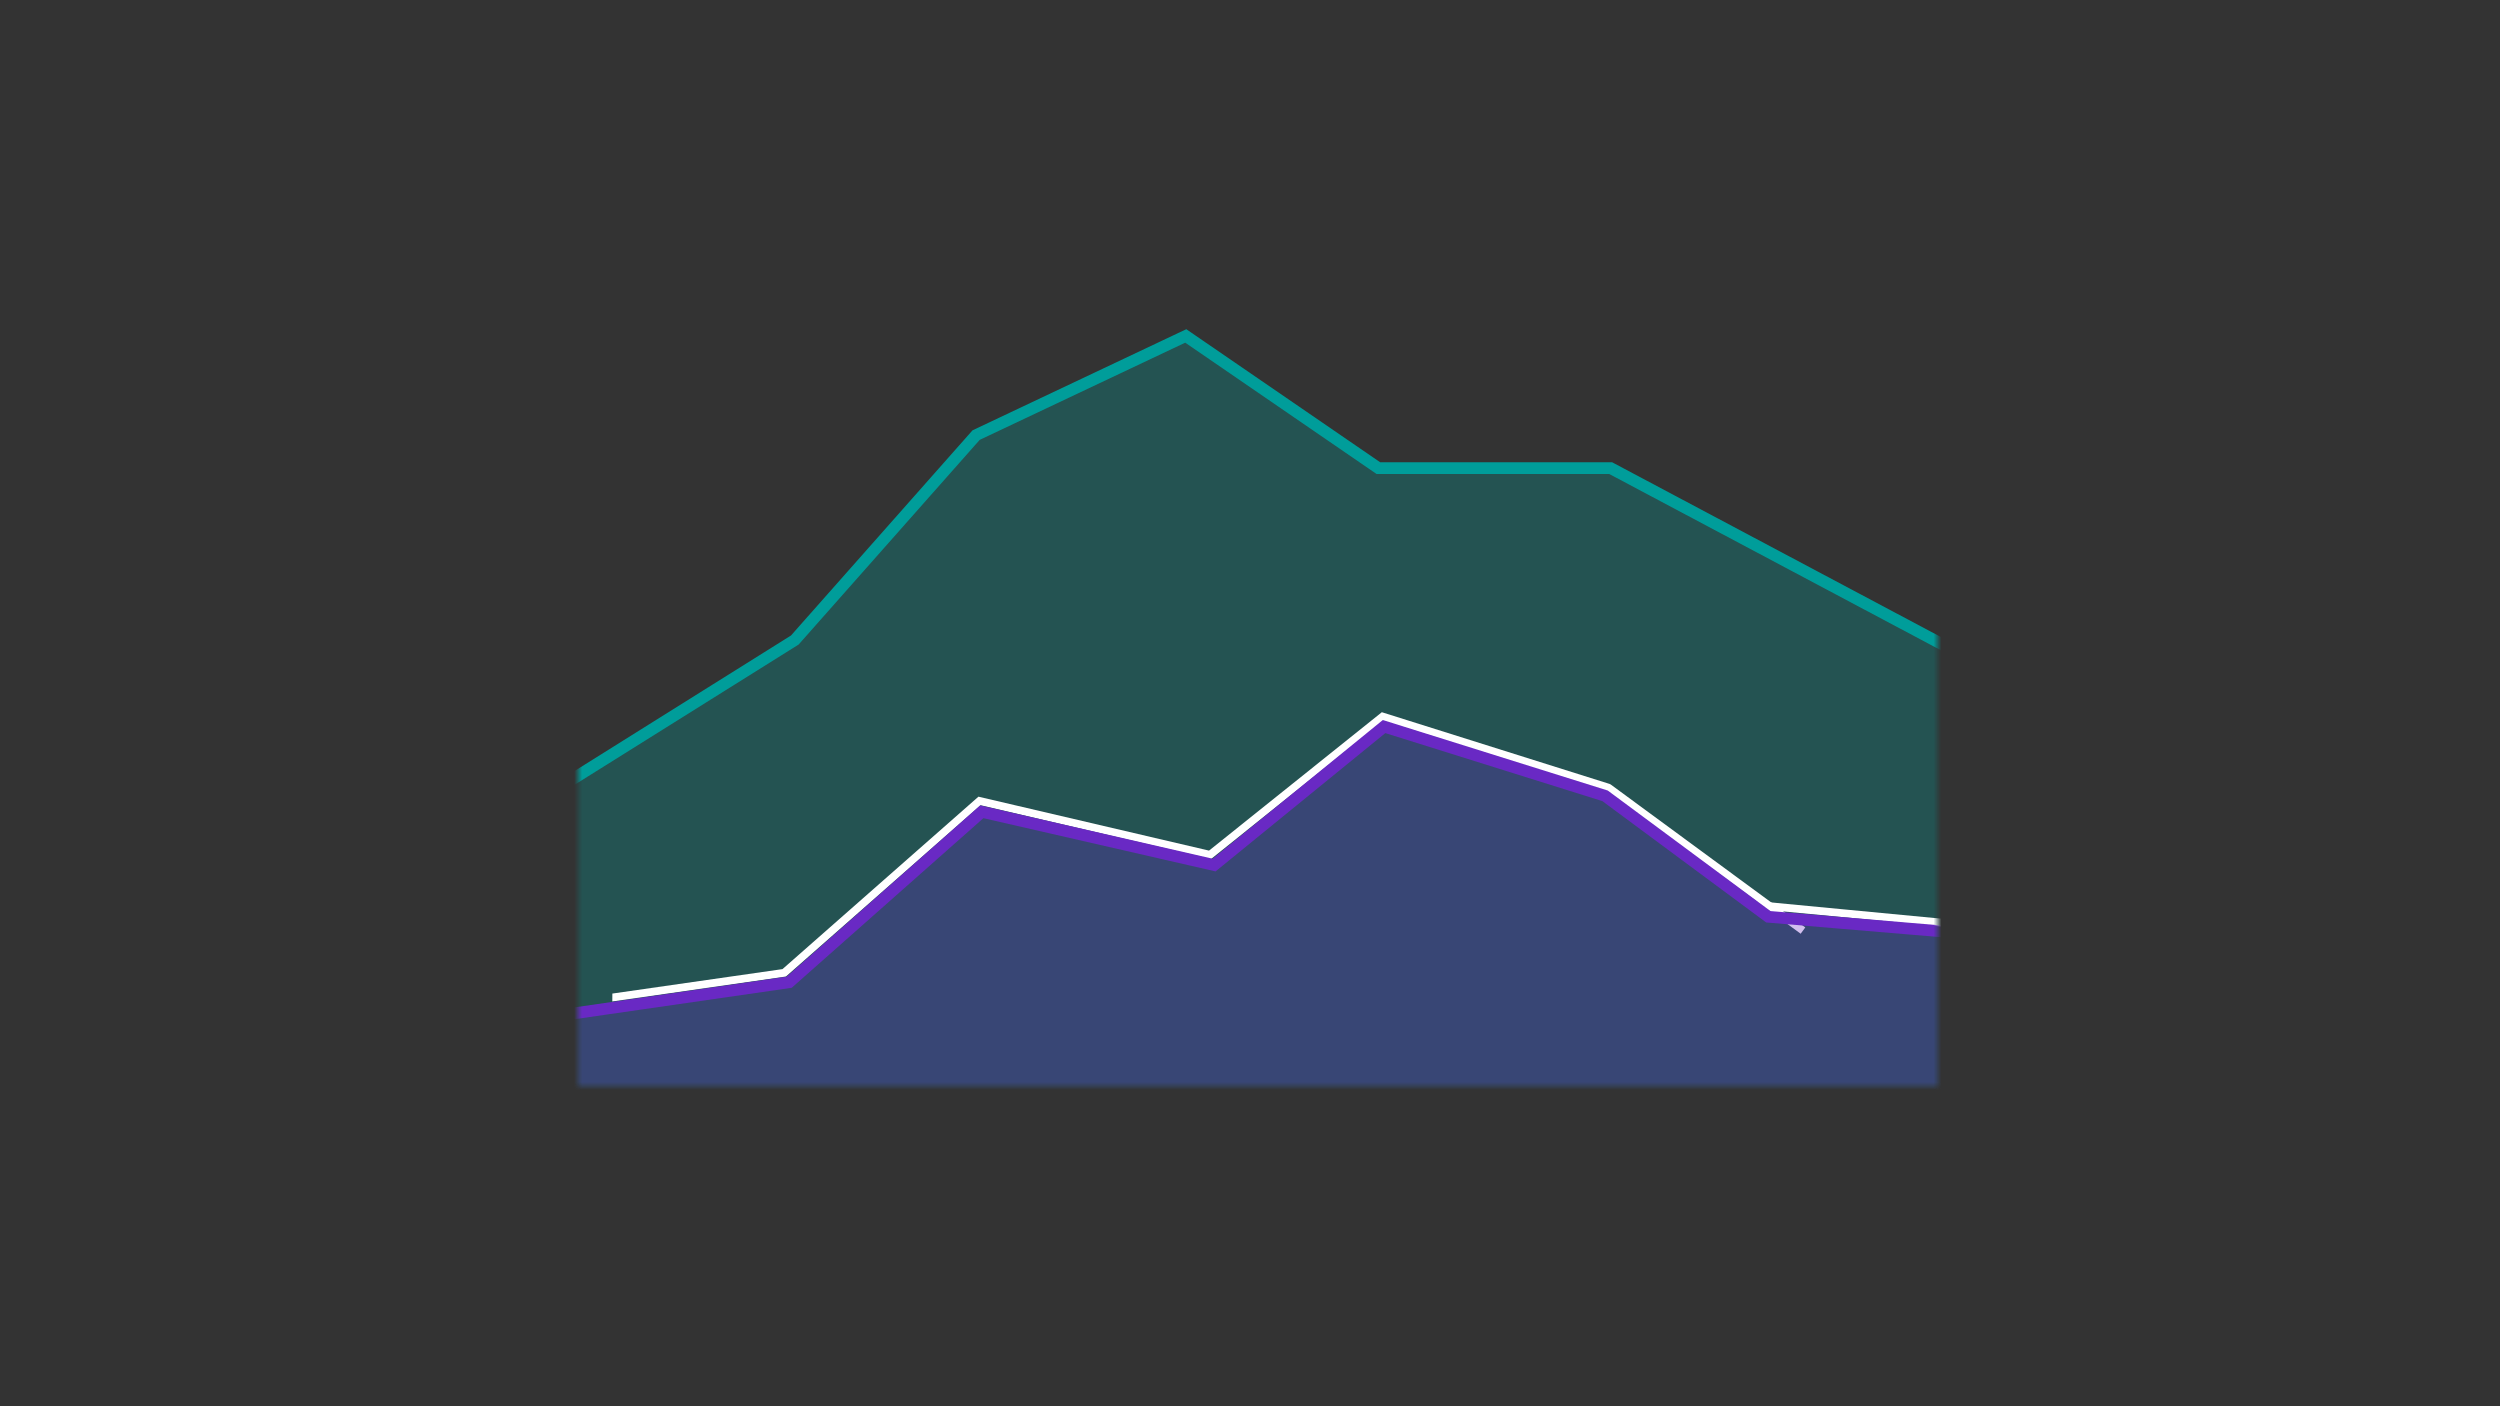 <?xml version="1.0" encoding="UTF-8"?>
<svg width="320px" height="180px" viewBox="0 0 320 180" version="1.1" xmlns="http://www.w3.org/2000/svg" xmlns:xlink="http://www.w3.org/1999/xlink">
    <rect x="0" y="0" width="320" height="180" fill="#333333" stroke="none"/>
    <title>area-stacked</title>
    <defs>
        <polygon id="path-1" points="74 39 248 39 248 139 74 139"></polygon>
    </defs>
    <g id="area-stacked" stroke="none" stroke-width="1" fill="none" fill-rule="evenodd">
        <mask id="mask-2" fill="white">
            <use xlink:href="#path-1"></use>
        </mask>
        <g id="Mask"></g>
        <polygon id="Line-Copy-10" stroke="#009D9A" stroke-width="1.5" fill-opacity="0.3" fill="#009D9A" stroke-linecap="square" mask="url(#mask-2)" points="72 100.538 101.735 81.923 124.943 55.692 151.777 43 176.435 59.923 206.17 59.923 259 88 256 158.231 72 153"></polygon>
        <line x1="225.5" y1="115.9" x2="258" y2="119" id="Line-5" stroke="#FFFFFF" stroke-linecap="square" mask="url(#mask-2)"></line>
        <path d="M100.596,124.994 L125.515,103.066 L155.001,109.962 L177.082,92.277 L205.649,101.272 L230.485,119.519 L231.077,118.713 L206.174,100.417 L206.028,100.343 L176.874,91.163 L154.755,108.878 L125.241,101.974 L100.159,124.046 L78.382,127.176 L78.376,128.188 L100.596,124.994 Z M154.565,109.03 L154.992,108.933 L154.755,108.878 L154.565,109.03 Z" id="Line-Copy-2" fill="#FFFFFF" fill-rule="nonzero" mask="url(#mask-2)"></path>
        <polygon id="Line-Copy" stroke="#6929C4" stroke-width="1.5" fill-opacity="0.3" fill="#6929C4" stroke-linecap="square" mask="url(#mask-2)" points="72.725 129.818 101.01 125.727 125.668 103.909 155.403 110.727 177.16 93 205.445 101.864 226.349 117.347 253 119.591 253 153 72.725 153"></polygon>
    </g>
</svg>
